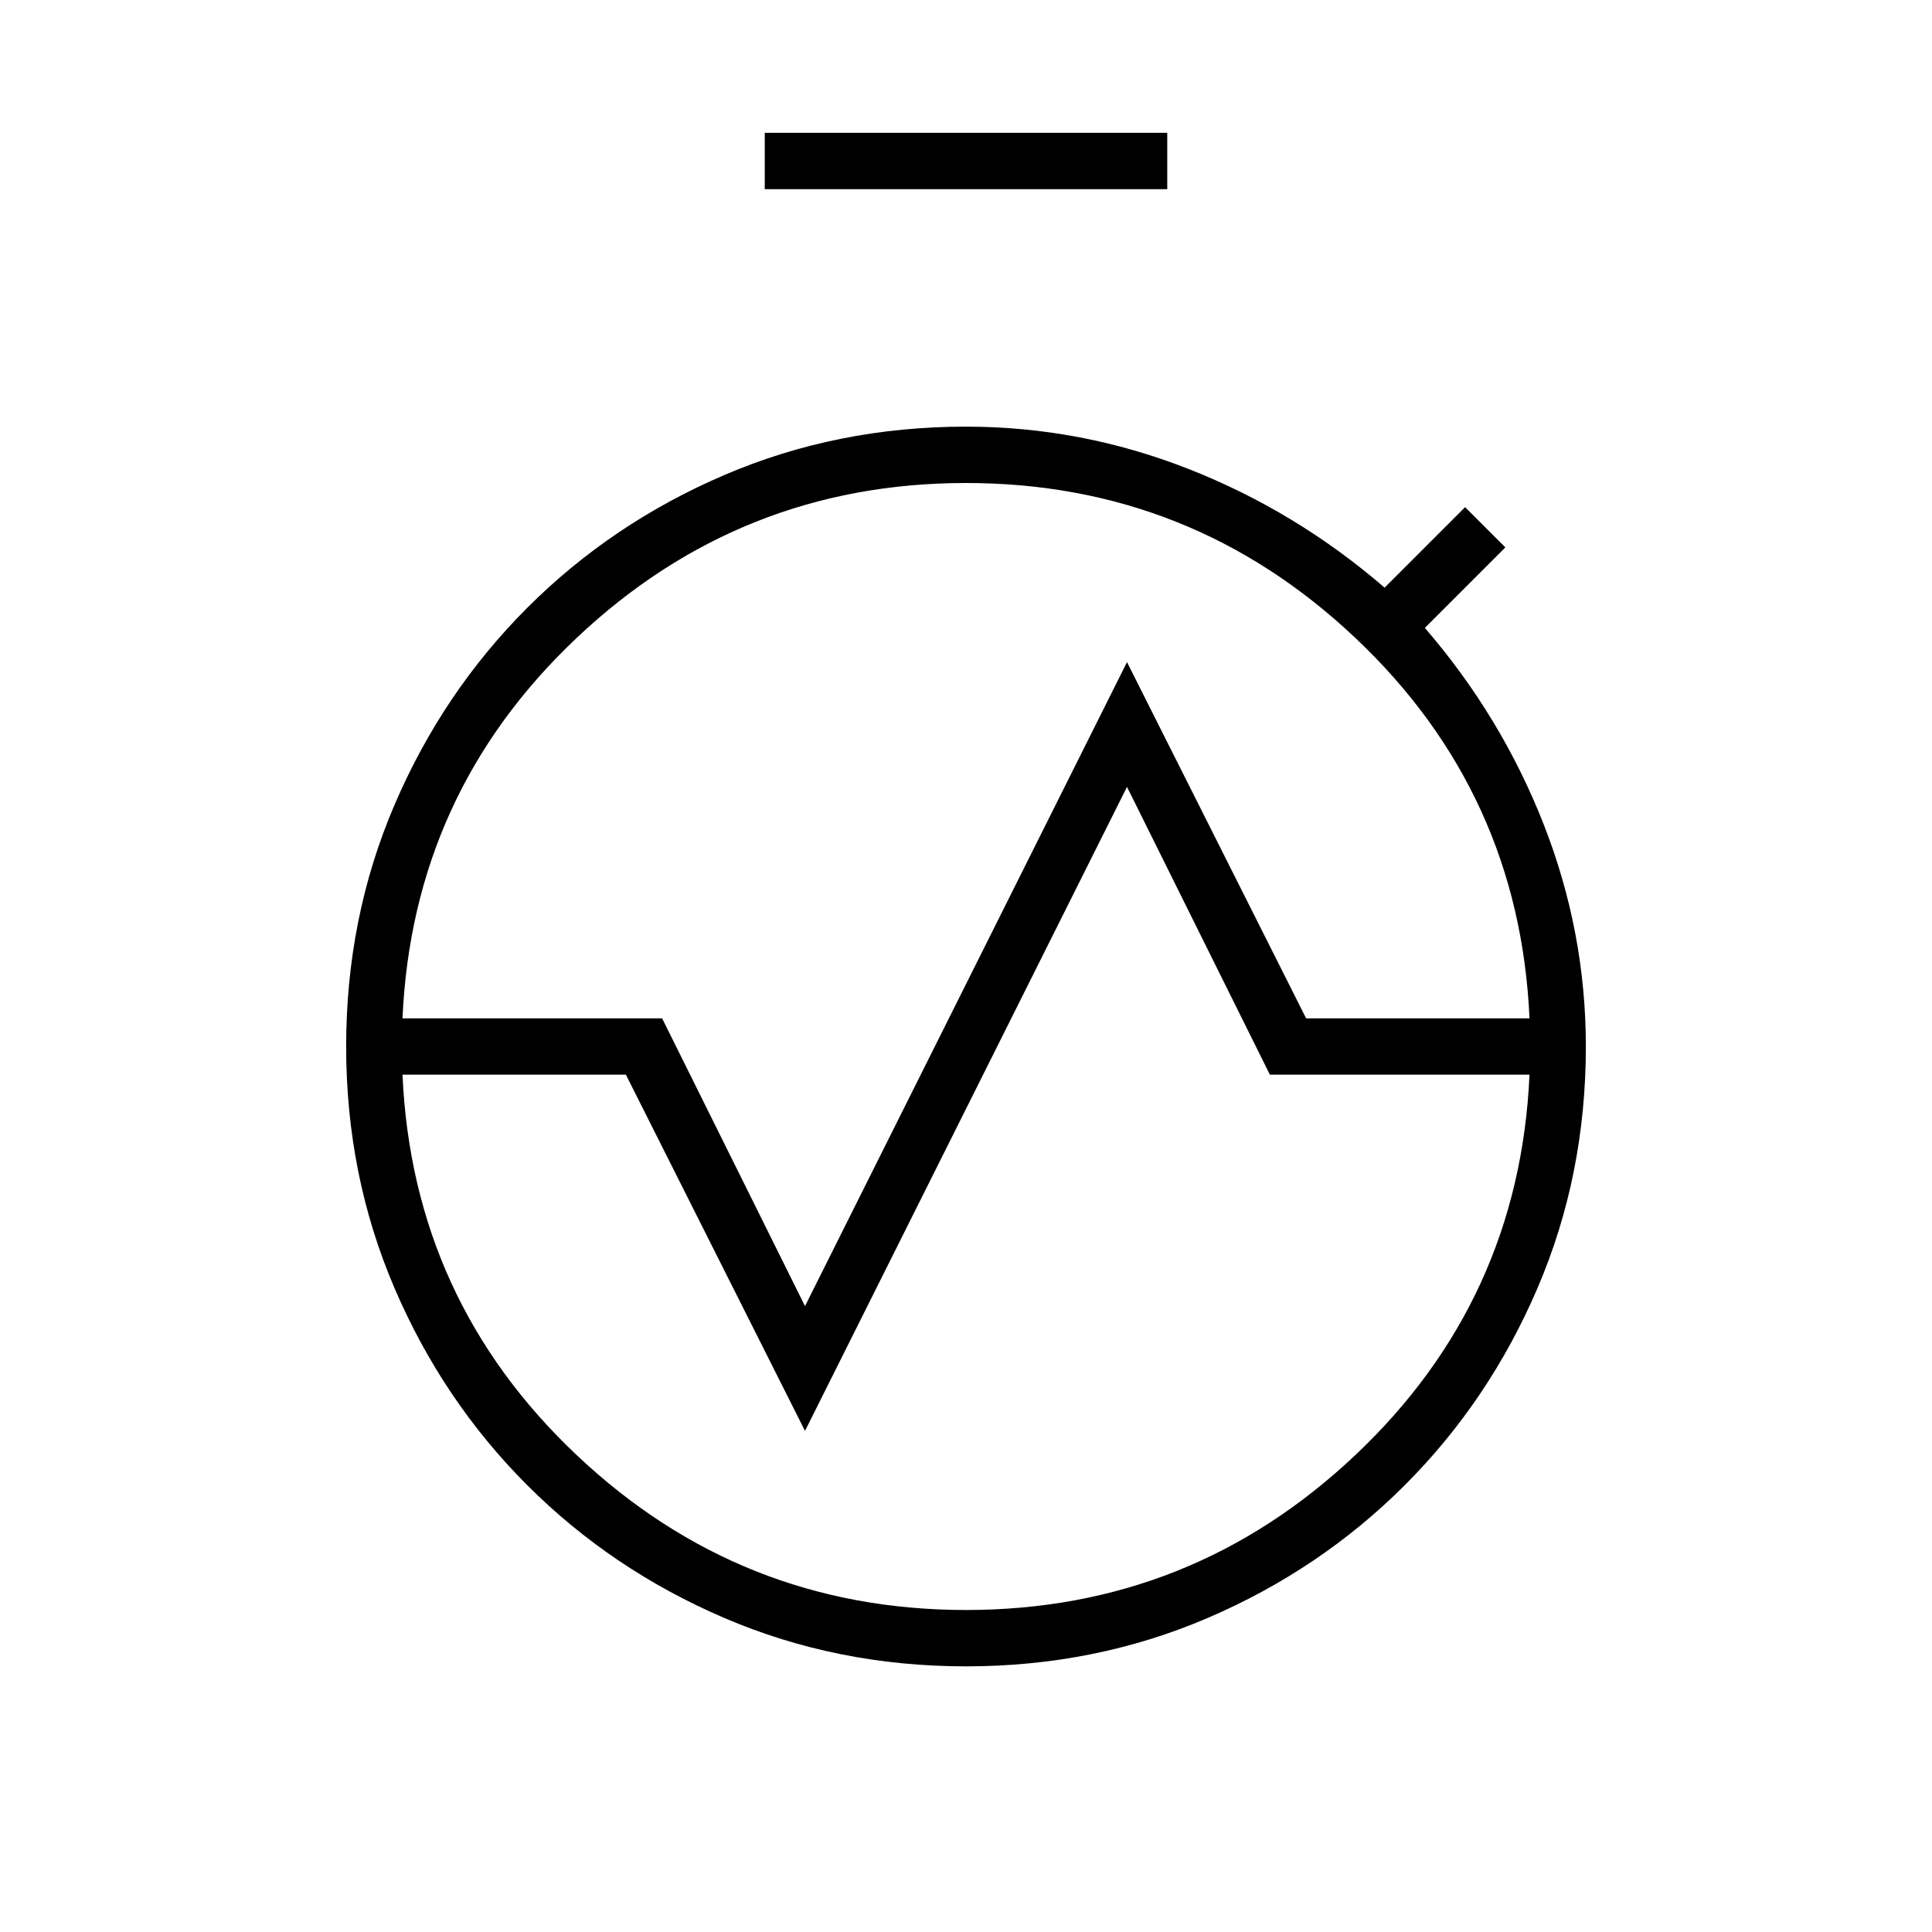 <svg xmlns="http://www.w3.org/2000/svg" height="24" width="24"><path d="M12 20.7q-1.6 0-3-.6t-2.45-1.65Q5.5 17.4 4.9 16q-.6-1.4-.6-3H5q0 2.9 2.05 4.95Q9.1 20 12 20q2.9 0 4.95-2.05Q19 15.9 19 13h.7q0 1.6-.6 3t-1.65 2.45Q16.4 19.5 15 20.1q-1.4.6-3 .6ZM4.3 13q0-1.6.6-3t1.65-2.45Q7.6 6.5 9 5.9q1.4-.6 3-.6 1.425 0 2.763.525Q16.1 6.35 17.2 7.3l1-1 .5.5-1 1q.95 1.1 1.475 2.437.525 1.338.525 2.763H19q0-2.9-2.05-4.95Q14.9 6 12 6 9.1 6 7.05 8.05 5 10.1 5 13ZM9.5 2.35v-.7h5v.7ZM12 6Q9.2 6 7.163 7.925 5.125 9.85 5 12.65h3.225L10 16.225l4-8 2.225 4.425H19q-.125-2.8-2.163-4.725Q14.8 6 12 6Zm0 14q2.8 0 4.837-1.925Q18.875 16.15 19 13.35h-3.225L14 9.775l-4 8-2.225-4.425H5q.125 2.8 2.163 4.725Q9.2 20 12 20Zm0 0q-2.9 0-4.95-2.05Q5 15.9 5 13q0-2.9 2.05-4.95Q9.1 6 12 6q2.9 0 4.95 2.05Q19 10.1 19 13q0 2.9-2.05 4.95Q14.9 20 12 20Zm0-7Z"/></svg>